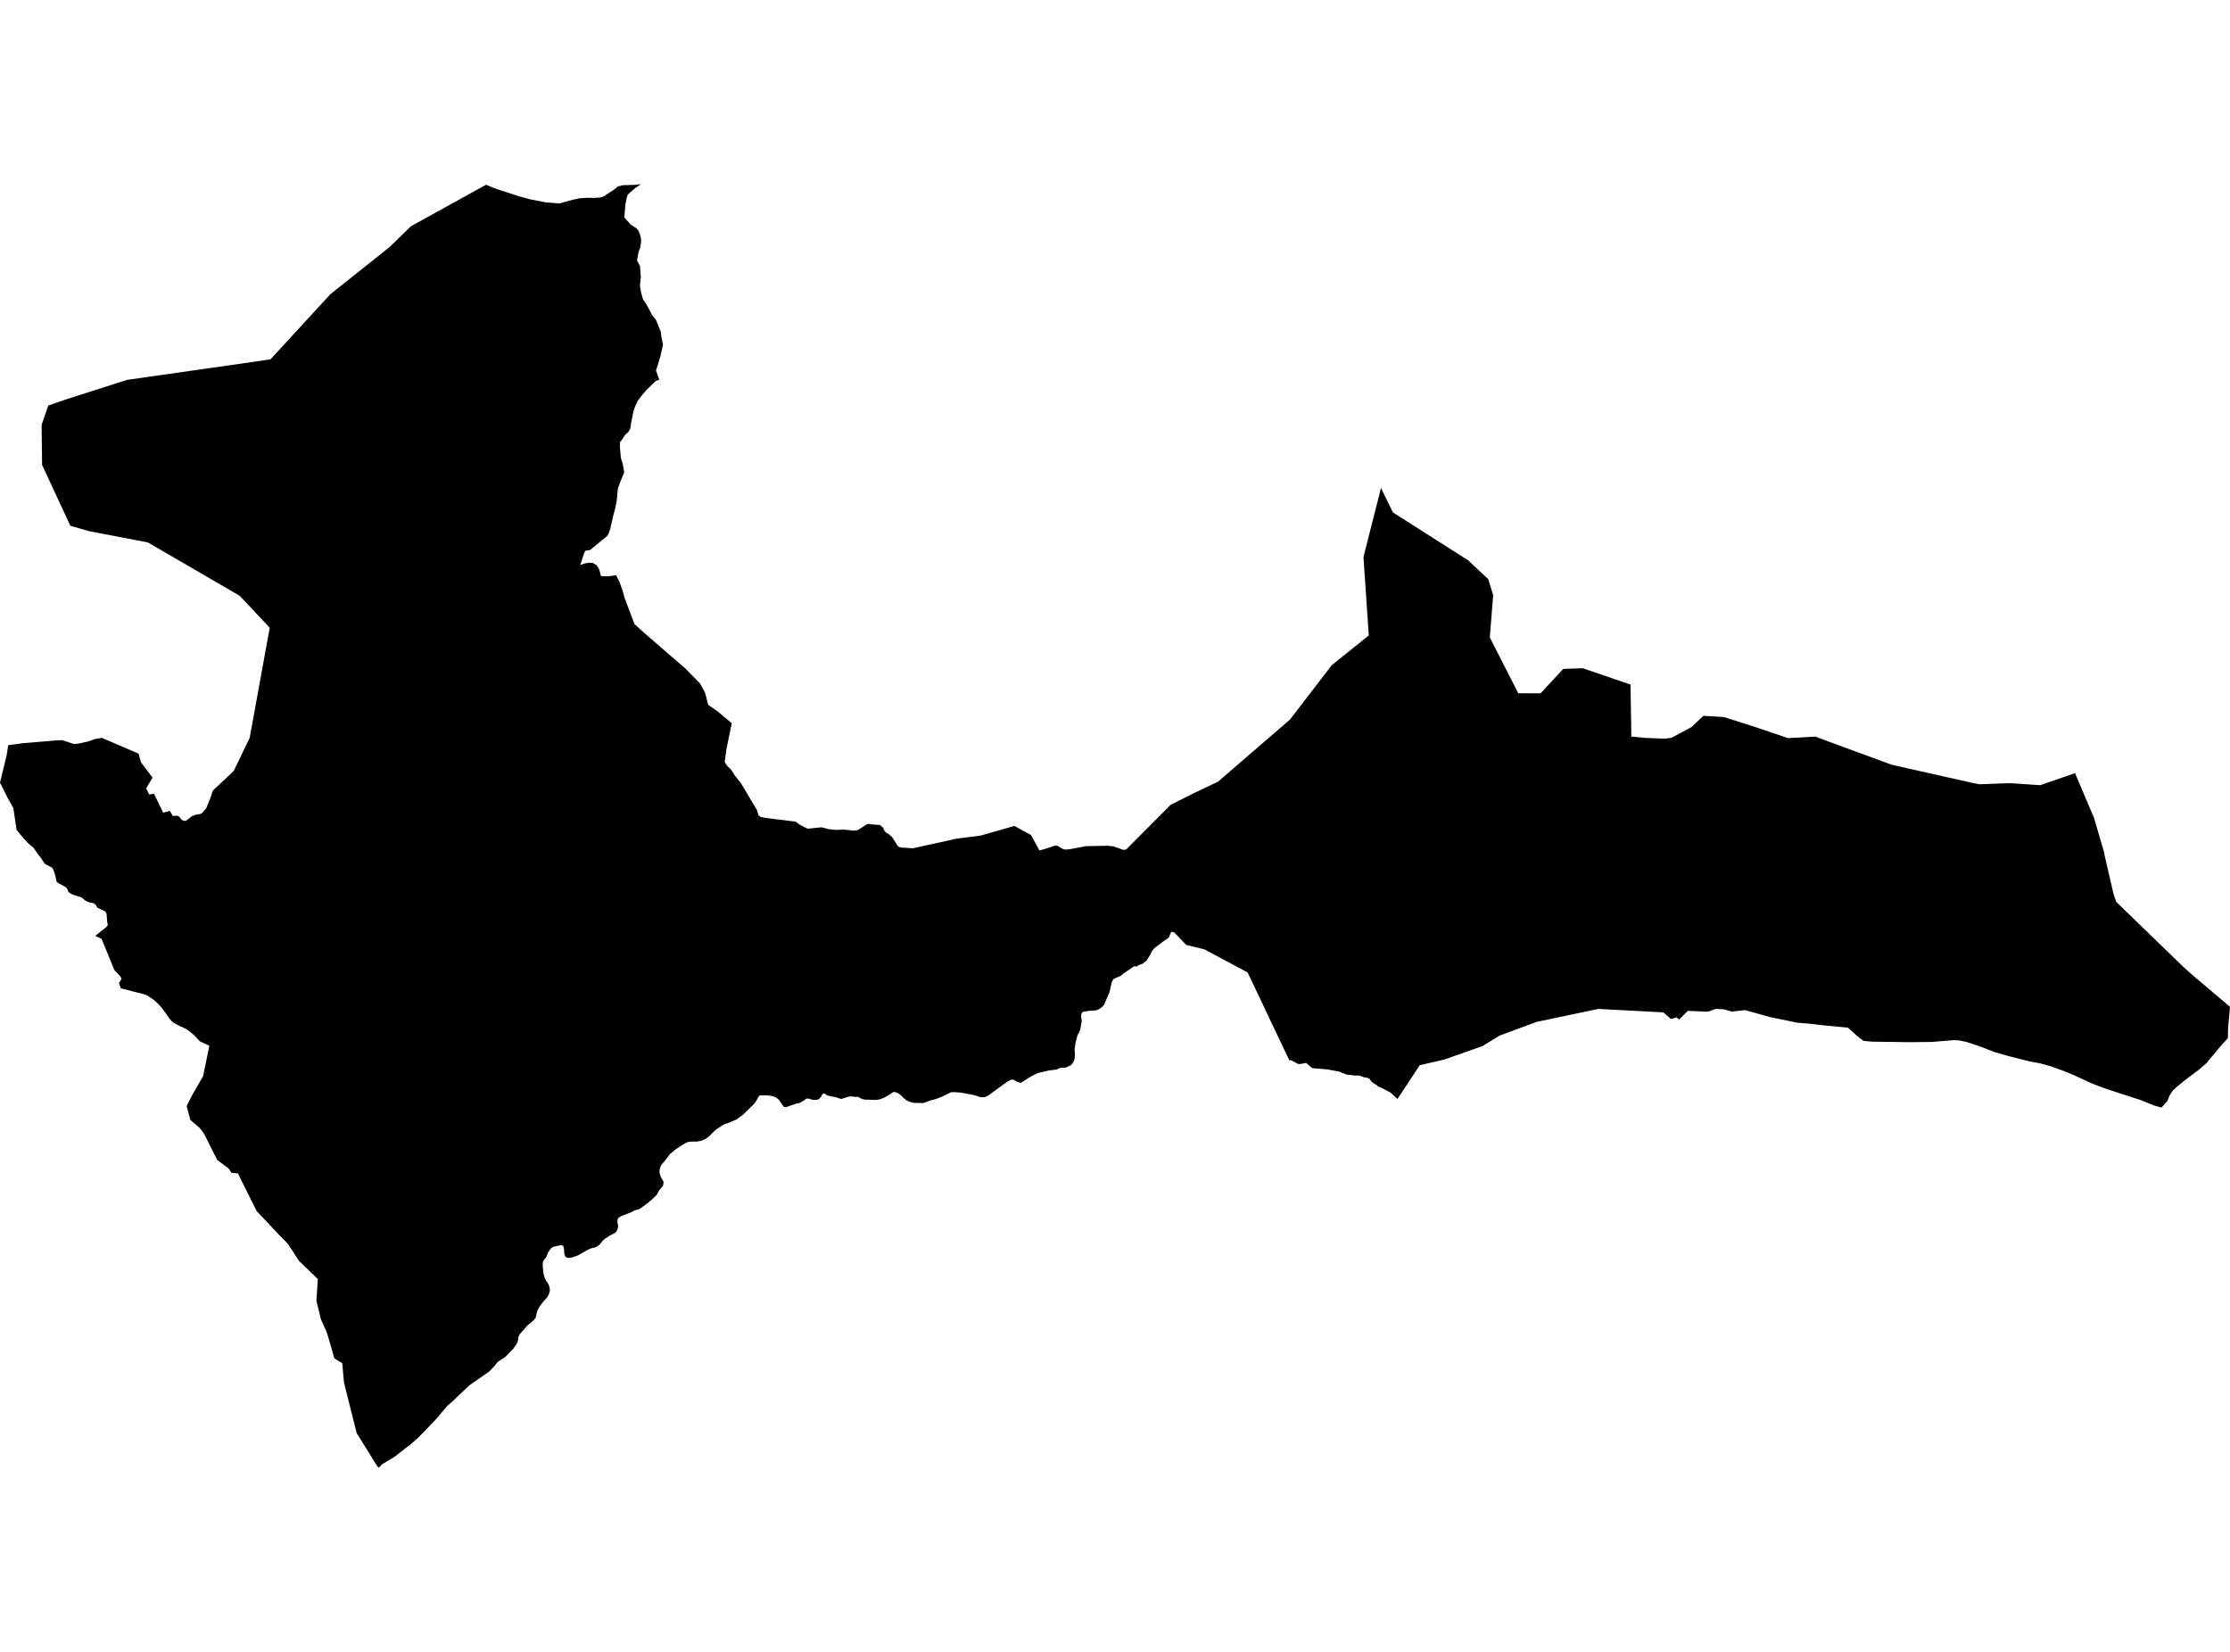 <?xml version='1.0'?>
<svg  baseProfile = 'tiny' width = '540' height = '400' stroke-linecap = 'round' stroke-linejoin = 'round' version='1.1' xmlns='http://www.w3.org/2000/svg'>
<path id='0205901001' title='0205901001'  d='M 334.416 118.154 337.281 124.066 355.593 135.731 355.865 136.011 360.375 140.232 361.574 144.092 360.762 154.357 367.653 167.879 373.047 167.888 378.263 162.272 378.543 161.979 383.262 161.813 394.832 165.762 395.036 178.353 398.309 178.676 403.198 178.876 404.762 178.646 409.553 176.092 412.49 173.333 417.463 173.639 424.745 175.951 432.991 178.74 439.584 178.361 443.406 179.79 458.079 185.184 465.225 186.799 477.718 189.596 479.397 189.907 486.755 189.643 494.049 190.132 502.47 187.216 507.082 198.072 509.501 206.361 509.616 207.041 511.766 216.342 512.438 218.37 528.361 233.804 530.682 235.913 540 243.802 539.609 248.27 539.532 249.192 539.494 251.368 537.777 253.264 534.27 257.477 532.451 259.045 529.607 261.175 529.522 261.226 527.022 263.253 526.185 264.031 525.373 265.256 524.842 266.612 523.422 268.197 521.59 267.691 518.585 266.446 509.739 263.577 506.649 262.399 502.007 260.265 499.52 259.249 496.566 258.195 493.905 257.46 491.537 257.035 486.313 255.717 483.01 254.765 479.592 253.443 476.239 252.316 474.389 251.934 473.14 251.87 467.729 252.308 462.564 252.363 453.433 252.244 451.265 252.053 449.718 250.871 447.499 248.852 441.561 248.291 437.837 247.857 435.206 247.645 428.596 246.28 424.741 245.2 422.526 244.605 419.334 244.962 417.467 244.406 415.525 244.316 414.832 244.503 414.05 244.843 413.408 244.979 408.711 244.78 406.628 246.85 405.973 246.357 404.622 246.765 402.798 245.145 387.032 244.312 380.745 245.634 372.133 247.441 363.16 250.756 358.964 253.315 358.773 253.383 349.749 256.563 343.793 257.94 338.386 266.127 336.771 264.597 334.544 263.415 333.647 263.058 333.353 262.726 333.035 262.544 332.456 262.212 332.095 261.88 331.547 261.179 331.168 261.001 330.284 260.856 329.128 260.431 327.827 260.435 327.224 260.291 326.739 260.303 326.063 260.197 324.265 259.483 321.426 258.956 317.927 258.667 317.617 258.544 316.291 257.383 314.799 257.651 314.382 257.647 312.746 256.797 312.435 256.707 312.206 256.741 302.115 235.479 291.675 229.898 287.228 228.801 284.355 225.783 283.662 225.638 283.398 226.089 283.135 226.816 282.82 227.199 281.685 227.955 279.505 229.626 278.91 230.37 278.557 231.169 277.592 232.673 276.529 233.451 275.747 233.685 275.275 234.051 274.638 233.974 271.917 235.832 271.343 236.333 269.847 236.95 269.515 237.243 269.18 237.936 268.695 240.159 267.386 243.266 266.829 243.904 266.043 244.418 265.49 244.644 263.526 244.801 262.174 245.035 261.822 245.57 261.788 245.919 261.932 247.313 261.605 249.26 261.269 250.055 260.937 250.612 260.453 252.469 260.347 253.128 260.215 254.123 260.215 254.276 260.308 255.462 260.181 256.576 259.828 257.319 259.339 257.927 258.051 258.527 256.593 258.62 255.828 258.994 254.043 259.207 251.403 259.815 250.255 260.346 249.069 261.013 247.275 262.182 246.931 262.165 246.221 261.949 245.482 261.455 244.976 261.417 244.614 261.536 243.777 262.038 239.229 265.324 238.481 265.668 237.32 265.659 236.3 265.302 235.139 265.018 232.547 264.563 231.161 264.465 230.26 264.49 228.326 265.468 226.587 266.153 225.409 266.442 223.548 267.105 221.244 267.054 220.258 266.803 219.497 266.429 218.74 265.817 218.124 265.183 217.397 264.673 216.776 264.444 216.253 264.456 214.897 265.37 213.907 265.885 212.968 266.225 212.185 266.344 209.397 266.272 208.687 266.106 207.773 265.596 207.025 265.608 206.094 265.481 205.397 265.579 203.68 266.123 202.141 265.625 201.414 265.532 200.27 265.23 199.701 264.843 199.408 264.788 199.127 264.992 198.863 265.515 198.324 266.136 197.784 266.34 196.764 266.318 195.947 266.067 195.293 266.012 194.579 266.544 193.567 267.096 192.806 267.245 190.285 268.116 189.869 268.04 189.627 267.815 188.564 266.259 187.977 265.8 187.182 265.464 186.128 265.264 183.965 265.234 183.612 265.685 183.208 266.446 182.613 267.296 181.236 268.643 179.994 269.868 178.307 271.092 176.288 271.963 175.438 272.201 173.35 273.545 171.71 275.151 170.906 275.772 169.882 276.218 168.772 276.435 167.263 276.444 166.413 276.592 165.265 277.213 163.612 278.314 162.201 279.487 161.308 280.699 160.033 282.22 159.697 283.351 159.71 284.01 159.977 284.92 160.7 286.195 160.573 287.079 159.608 288.29 159.013 289.332 158.158 290.195 156.815 291.351 154.813 292.801 153.72 293.085 152.832 293.549 150.401 294.509 149.81 294.854 149.529 295.266 149.508 296.048 149.691 296.767 149.601 297.425 149.3 298.169 148.849 298.586 147.667 299.202 146.464 299.98 145.835 300.584 145.206 301.362 144.738 301.757 144.199 302.033 143.242 302.254 142.409 302.594 139.99 303.972 138.549 304.482 137.737 304.618 137.253 304.545 136.87 304.21 136.632 303.512 136.573 302.416 136.42 301.753 136.024 301.472 133.976 301.91 133.334 302.378 132.705 303.296 132.246 304.49 131.791 304.992 131.476 305.515 131.417 306.433 131.561 308.108 131.863 309.345 132.19 310.059 132.637 310.671 132.96 311.334 133.13 312.031 133.125 312.673 132.913 313.387 132.509 314.148 131.442 315.342 130.673 316.397 130.184 317.264 129.971 317.906 129.704 319.104 129.266 319.657 127.697 320.987 125.899 323.028 125.602 323.563 125.351 324.919 125.053 325.51 124.25 326.637 122.379 328.571 120.573 329.757 119.578 330.968 118.46 332.112 113.623 335.487 109.84 339.096 108.343 340.392 105.41 343.852 101.381 348.035 99.481 349.689 95.617 352.711 92.471 354.602 92.05 355.104 91.668 355.414 91.204 354.802 86.371 347.032 83.804 336.804 83.298 334.751 82.877 330.105 80.96 328.928 79.451 323.644 78.992 322.288 77.729 319.512 76.616 314.998 76.922 310.411 76.977 309.731 72.412 305.336 69.942 301.544 69.27 300.724 67.668 299.113 64.416 295.661 62.146 293.251 57.815 284.558 57.611 284.12 57.143 284.099 56.068 284.006 55.345 282.926 52.62 280.924 49.436 274.586 48.854 273.749 48.216 273.013 47.043 272.006 46.078 271.173 45.198 267.827 46.41 265.417 46.567 265.12 47.09 264.21 49.177 260.597 50.695 253.226 48.378 252.15 47.171 250.841 47.12 250.786 45.951 249.766 45.067 249.171 43.167 248.27 42.078 247.674 41.543 247.237 41.011 246.603 39.273 244.159 38.295 243.092 37.258 242.127 35.549 241.001 34.72 240.72 29.267 239.33 28.807 238.055 29.454 236.98 29.041 236.35 27.664 234.829 24.608 227.36 23.069 226.62 25.751 224.478 26.117 223.976 25.964 223.398 25.806 221.29 25.564 220.818 25.322 220.627 23.579 219.798 23.111 219.029 22.665 218.731 22.21 218.629 21.42 218.446 21.22 218.348 20.659 218.076 19.656 217.252 18.236 216.844 17.356 216.508 16.612 216.049 16.2 215.088 15.821 214.757 14.181 213.877 13.73 213.562 13.343 211.87 12.935 210.595 12.625 210.178 12.612 210.166 12.208 209.86 11.022 209.282 11.018 209.277 10.997 209.256 10.958 209.218 10.674 208.929 9.781 207.547 9.33 207.041 8.11 205.277 7.524 204.801 6.886 204.257 6.193 203.513 5.713 202.999 4.042 201.005 3.991 200.742 3.226 195.654 1.87 193.243 0 189.524 1.615 182.846 1.994 180.444 3.26 180.279 5.275 179.994 13.568 179.297 15.111 179.233 17.917 180.172 19.043 180.058 21.335 179.552 23.022 178.952 24.688 178.68 33.56 182.497 34.07 184.398 34.257 184.763 36.943 188.3 35.4 190.867 36.119 192.402 37.283 192.202 39.528 196.793 41.143 196.351 41.811 197.575 42.937 197.511 43.405 197.758 43.957 198.493 44.42 198.74 44.769 198.757 44.986 198.761 45.028 198.761 46.508 197.617 47.413 197.277 48.42 197.124 48.871 196.937 49.955 195.692 51.098 192.827 51.451 191.645 51.821 191.173 56.582 186.714 60.463 178.676 61.02 175.615 65.313 152.011 58.04 144.266 35.83 131.361 21.517 128.611 17.033 127.31 10.997 114.311 10.193 112.585 10.079 102.864 11.685 98.205 11.962 98.107 15.719 96.798 30.742 91.994 61.288 87.633 63.999 87.234 65.492 87.017 79.995 71.251 94.354 59.808 99.506 54.788 115.374 46.022 117.695 44.73 119.927 45.648 121.036 46.022 125.661 47.519 128.224 48.233 132.177 49.011 135.421 49.257 138.605 48.39 140.288 48.02 142.095 47.893 143.727 47.923 145.359 47.829 146.231 47.519 148.513 46.035 148.811 45.848 149.559 45.172 150.762 44.849 153.695 44.764 155.242 44.586 153.882 45.483 152.012 47.106 151.727 48.08 151.421 49.665 151.191 52.662 152.726 54.396 154.124 55.276 154.643 55.944 155.085 57.113 155.268 58.231 155.085 59.833 154.588 61.155 154.26 63.068 154.983 64.45 155.174 67.03 154.966 69.189 155.268 70.953 155.739 72.56 156.496 73.61 157.92 76.305 158.864 77.478 160.007 80.309 160.19 81.771 160.56 83.412 159.897 86.337 158.851 89.746 159.65 91.943 158.8 92.254 156.683 94.294 155.425 95.731 154.426 97.066 153.776 98.473 153.385 99.603 152.794 102.579 152.645 103.727 152.207 104.526 151.28 105.423 150.596 106.515 150.175 106.966 150.099 108.045 150.341 110.906 150.8 112.356 151.149 114.379 150.162 116.793 149.614 118.319 149.334 121.316 148.921 123.352 148.53 124.708 147.778 128.045 147.37 129.227 146.983 129.818 142.919 133.167 141.776 133.354 141.491 133.839 140.5 136.81 141.665 136.419 142.605 136.266 143.591 136.326 144.492 136.891 145.108 137.92 145.529 139.51 147.195 139.556 149.21 139.31 149.98 140.848 150.762 143.012 151.272 144.861 153.623 151.076 154.345 151.76 156.122 153.358 166.069 161.979 169.495 165.486 170.32 166.918 170.796 167.934 171.472 170.655 173.333 171.956 173.733 172.219 177.197 175.135 175.888 181.482 175.484 184.525 176.033 185.384 177.015 186.349 178.094 187.994 179.488 189.745 183.276 196.125 183.68 197.435 184.232 197.838 185.325 198.055 192.653 198.961 193.86 199.824 195.586 200.669 198.953 200.329 200.649 200.776 202.311 200.963 204.479 200.891 206.838 201.154 207.722 201.001 209.915 199.611 210.438 199.509 211.25 199.654 213.087 199.756 213.864 200.44 214.221 201.277 214.617 201.647 215.237 202 216.049 202.735 217.49 204.976 218.043 205.205 221.006 205.418 231.582 203.097 237.516 202.323 245.63 199.998 249.639 202.187 251.709 205.945 253.341 205.49 255.513 204.737 256.121 204.831 257.222 205.498 257.796 205.715 258.906 205.668 262.969 204.899 268.185 204.801 269.592 204.95 272.079 205.809 272.72 205.69 283.471 194.893 288.954 192.134 294.956 189.273 312.367 174.247 322.48 161.078 331.453 153.873 330.17 134.876 334.416 118.154 Z' />
</svg>